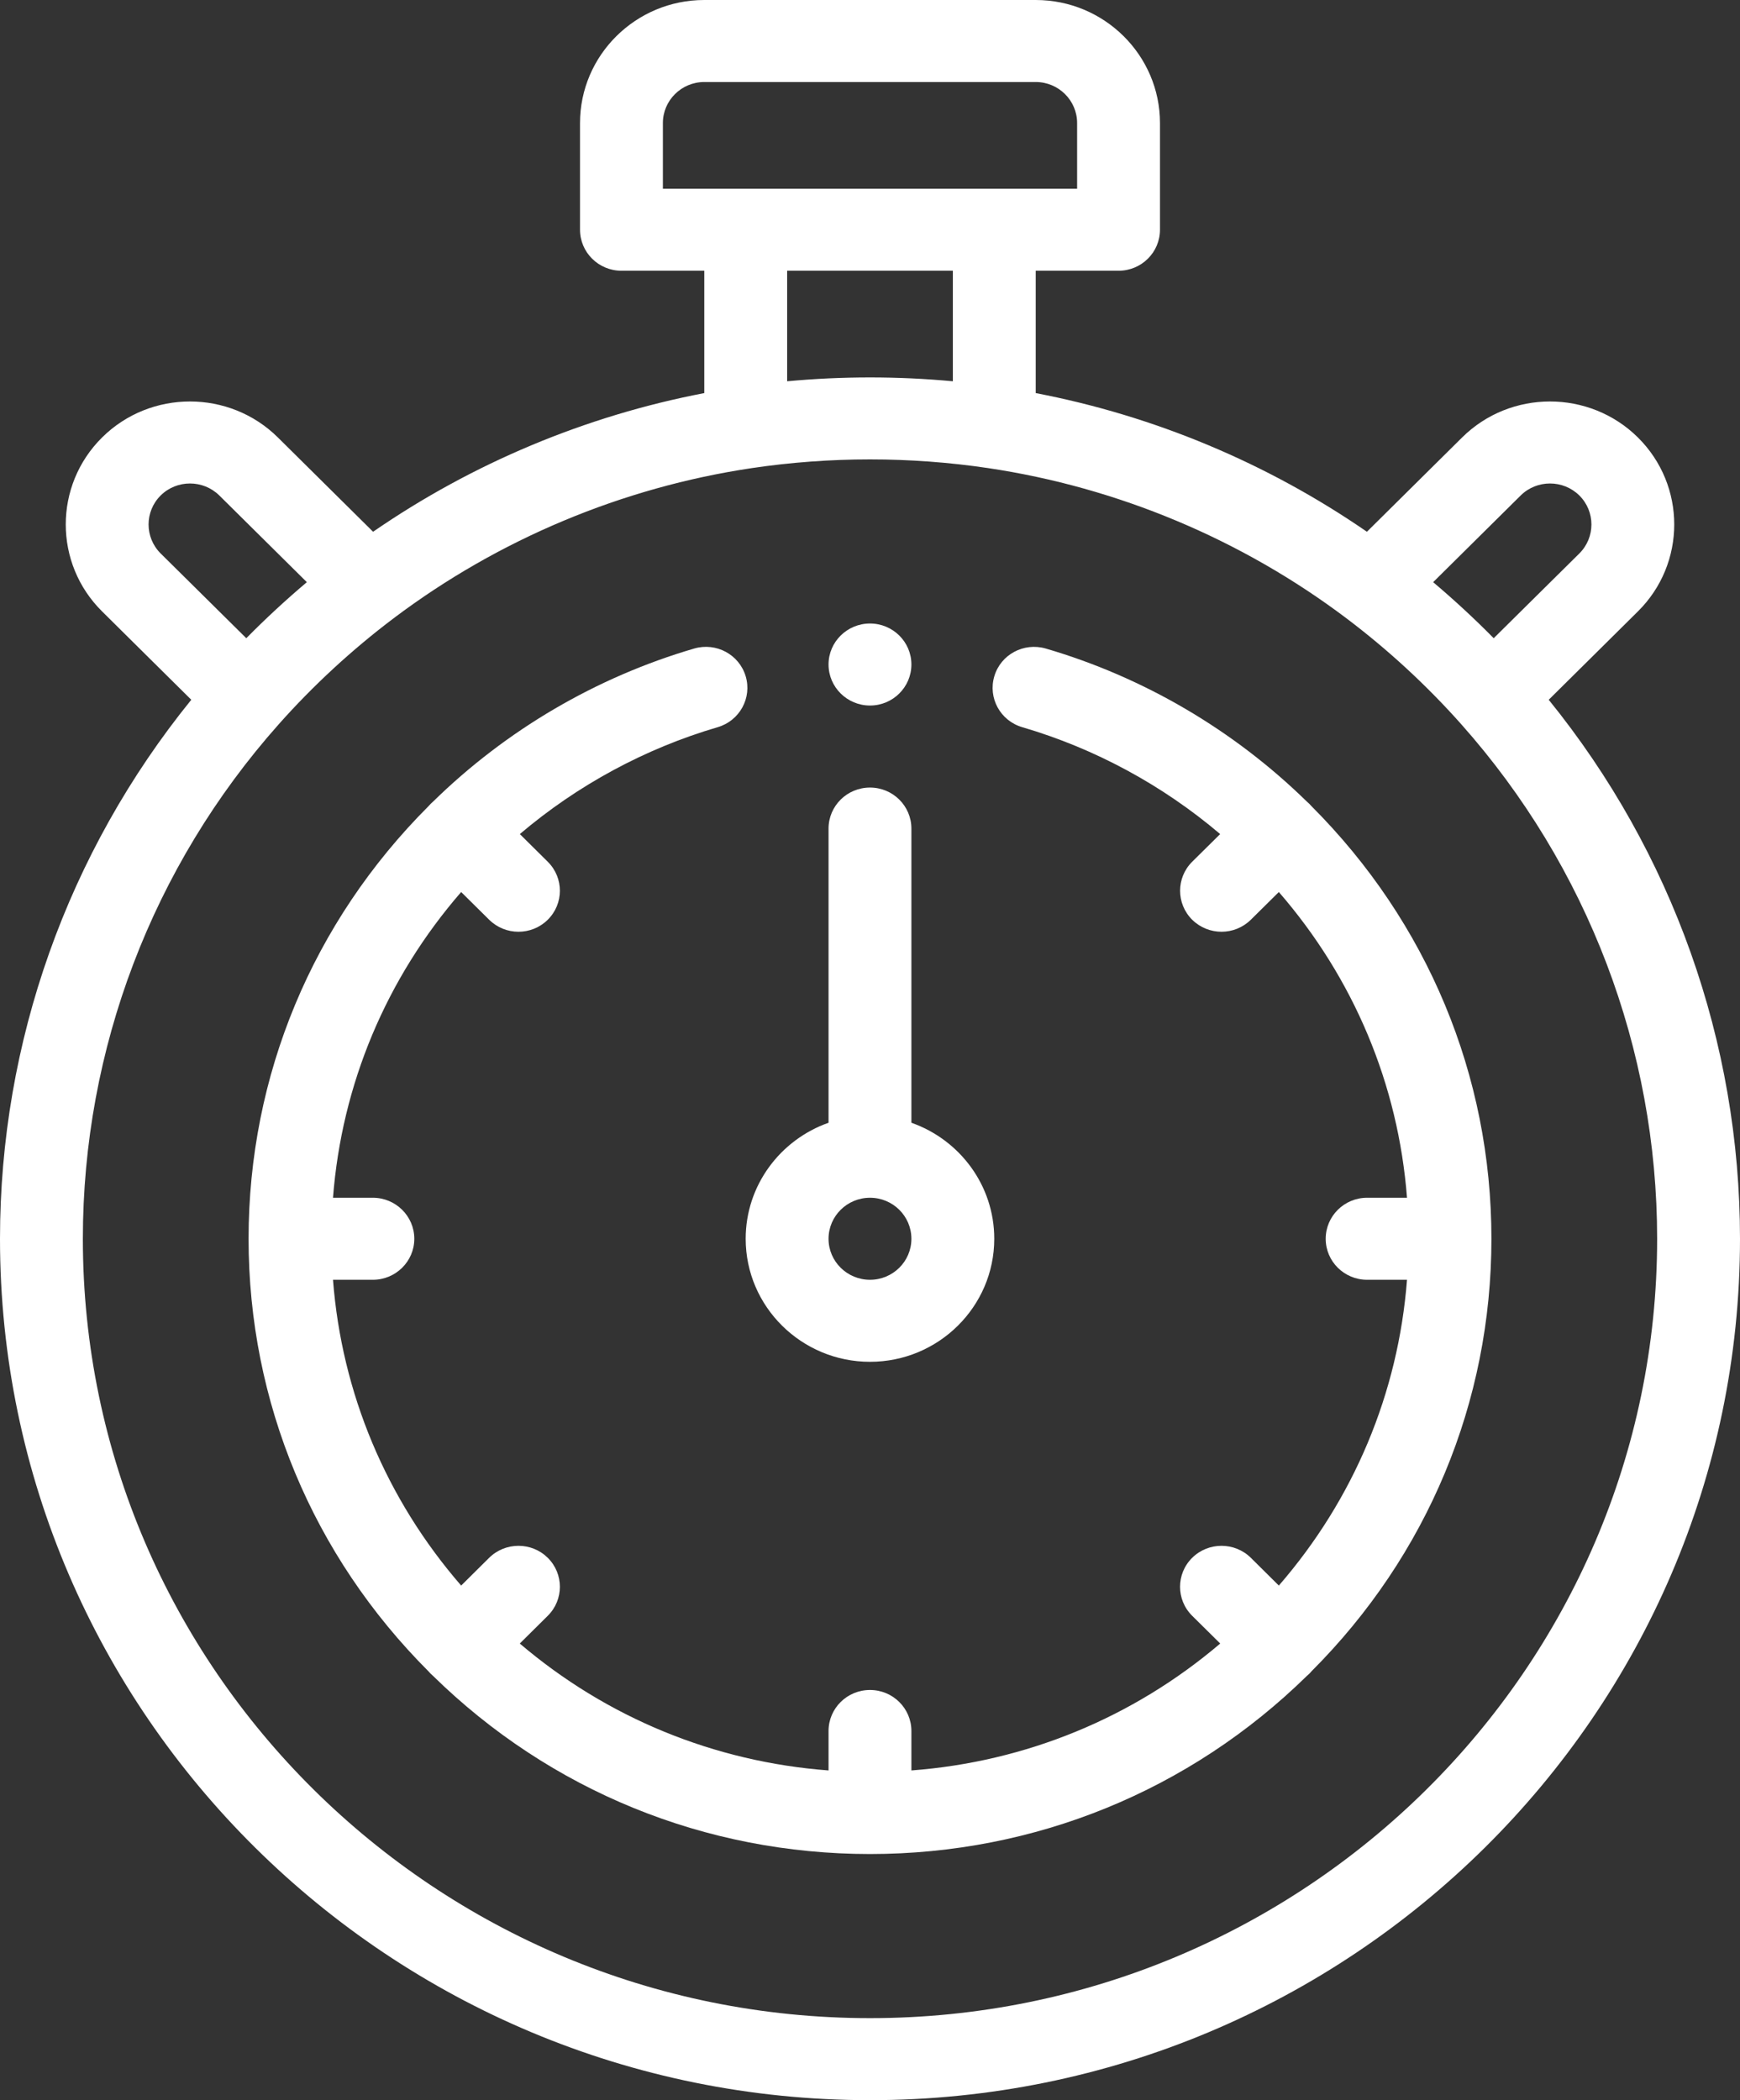 <svg width="29" height="35" viewBox="0 0 29 35" fill="none" xmlns="http://www.w3.org/2000/svg">
<rect x="0" y="0" width="29" height="35" fill="#333333" stroke="none"/>
<path d="M3.188 11.662L1.702 10.19C0.894 9.391 0.894 8.09 1.702 7.29C2.509 6.491 3.824 6.491 4.631 7.29L6.218 8.862C7.874 7.72 9.761 6.93 11.738 6.551V4.512H10.357C9.976 4.512 9.667 4.206 9.667 3.828V2.051C9.667 0.92 10.596 0 11.738 0H17.262C18.404 0 19.333 0.92 19.333 2.051V3.828C19.333 4.206 19.024 4.512 18.643 4.512H17.262V6.551C19.239 6.93 21.126 7.72 22.782 8.862L24.369 7.29C25.176 6.491 26.49 6.491 27.298 7.29C28.106 8.09 28.106 9.391 27.298 10.19L25.812 11.662C27.872 14.203 29 17.368 29 20.645C29 28.56 22.495 35 14.5 35C6.505 35 -1.90735e-06 28.56 -1.90735e-06 20.645C-1.90735e-06 17.368 1.128 14.203 3.188 11.662ZM3.655 8.257C3.385 7.991 2.947 7.991 2.678 8.257C2.409 8.524 2.409 8.957 2.678 9.224L4.105 10.636C4.427 10.309 4.764 9.998 5.114 9.702L3.655 8.257ZM17.952 2.051C17.952 1.674 17.643 1.367 17.262 1.367H11.738C11.357 1.367 11.048 1.674 11.048 2.051V3.145H17.952V2.051ZM13.119 4.512V6.354C14.034 6.269 14.966 6.269 15.881 6.354V4.512H13.119ZM26.322 8.257C26.052 7.991 25.614 7.991 25.345 8.257L23.886 9.702C24.236 9.998 24.573 10.309 24.895 10.636L26.322 9.224C26.591 8.957 26.591 8.524 26.322 8.257ZM14.5 33.633C21.734 33.633 27.619 27.806 27.619 20.645C27.619 17.485 26.461 14.441 24.357 12.073C23.778 11.421 23.131 10.825 22.436 10.301C20.693 8.988 18.629 8.123 16.469 7.801C15.822 7.705 15.16 7.656 14.5 7.656C13.84 7.656 13.178 7.705 12.531 7.801C10.371 8.123 8.307 8.988 6.564 10.301C5.869 10.825 5.222 11.421 4.643 12.073C2.539 14.441 1.381 17.485 1.381 20.645C1.381 27.806 7.266 33.633 14.5 33.633Z" fill="white"/>
<path d="M14.5 22.695C13.358 22.695 12.428 21.775 12.428 20.645C12.428 19.753 13.006 18.994 13.809 18.711V13.809C13.809 13.431 14.118 13.125 14.5 13.125C14.881 13.125 15.19 13.431 15.19 13.809V18.711C15.994 18.994 16.571 19.753 16.571 20.645C16.571 21.775 15.642 22.695 14.5 22.695ZM14.5 19.961C14.119 19.961 13.809 20.267 13.809 20.645C13.809 21.022 14.119 21.328 14.5 21.328C14.881 21.328 15.19 21.022 15.19 20.645C15.19 20.267 14.881 19.961 14.5 19.961Z" fill="white"/>
<path d="M7.144 13.433C7.155 13.42 7.166 13.408 7.178 13.396C7.191 13.383 7.205 13.371 7.218 13.359C8.435 12.167 9.939 11.285 11.57 10.808C11.936 10.701 12.32 10.908 12.428 11.27C12.536 11.632 12.327 12.012 11.961 12.119C10.753 12.473 9.625 13.084 8.664 13.9L9.129 14.361C9.399 14.628 9.399 15.061 9.129 15.328C8.995 15.461 8.818 15.528 8.641 15.528C8.464 15.528 8.288 15.461 8.153 15.328L7.686 14.866C6.437 16.304 5.695 18.074 5.55 19.961H6.214C6.595 19.961 6.905 20.267 6.905 20.645C6.905 21.022 6.595 21.328 6.214 21.328H5.55C5.695 23.215 6.437 24.985 7.686 26.424L8.153 25.961C8.423 25.695 8.86 25.695 9.129 25.961C9.399 26.228 9.399 26.661 9.129 26.928L8.663 27.39C10.115 28.627 11.903 29.362 13.809 29.505V28.848C13.809 28.47 14.118 28.164 14.5 28.164C14.881 28.164 15.19 28.47 15.19 28.848V29.505C17.096 29.362 18.884 28.627 20.337 27.39L19.87 26.928C19.6 26.661 19.6 26.228 19.87 25.961C20.14 25.695 20.577 25.695 20.847 25.961L21.314 26.424C22.563 24.985 23.305 23.215 23.45 21.328H22.785C22.404 21.328 22.095 21.022 22.095 20.645C22.095 20.267 22.404 19.961 22.785 19.961H23.45C23.305 18.074 22.563 16.304 21.314 14.866L20.847 15.328C20.712 15.461 20.535 15.528 20.359 15.528C20.182 15.528 20.005 15.461 19.87 15.328C19.601 15.061 19.601 14.628 19.87 14.361L20.336 13.9C19.375 13.084 18.247 12.473 17.038 12.119C16.672 12.012 16.464 11.632 16.572 11.27C16.679 10.908 17.063 10.702 17.429 10.808C19.06 11.285 20.563 12.167 21.78 13.358C21.794 13.37 21.808 13.382 21.822 13.396C21.833 13.407 21.844 13.419 21.855 13.432C23.791 15.367 24.857 17.926 24.857 20.645C24.857 23.363 23.791 25.922 21.855 27.856C21.845 27.869 21.834 27.881 21.822 27.893C21.81 27.905 21.797 27.916 21.785 27.926C19.831 29.843 17.246 30.898 14.5 30.898C11.754 30.898 9.169 29.843 7.215 27.927C7.203 27.916 7.19 27.905 7.178 27.893C7.166 27.882 7.156 27.869 7.145 27.857C5.209 25.922 4.143 23.363 4.143 20.645C4.143 17.926 5.209 15.367 7.144 13.433Z" fill="white"/>
<path d="M14.5 11.758C14.119 11.758 13.809 11.451 13.809 11.074C13.809 10.697 14.119 10.391 14.5 10.391C14.881 10.391 15.19 10.697 15.19 11.074C15.19 11.451 14.881 11.758 14.5 11.758Z" fill="white"/>
</svg>
